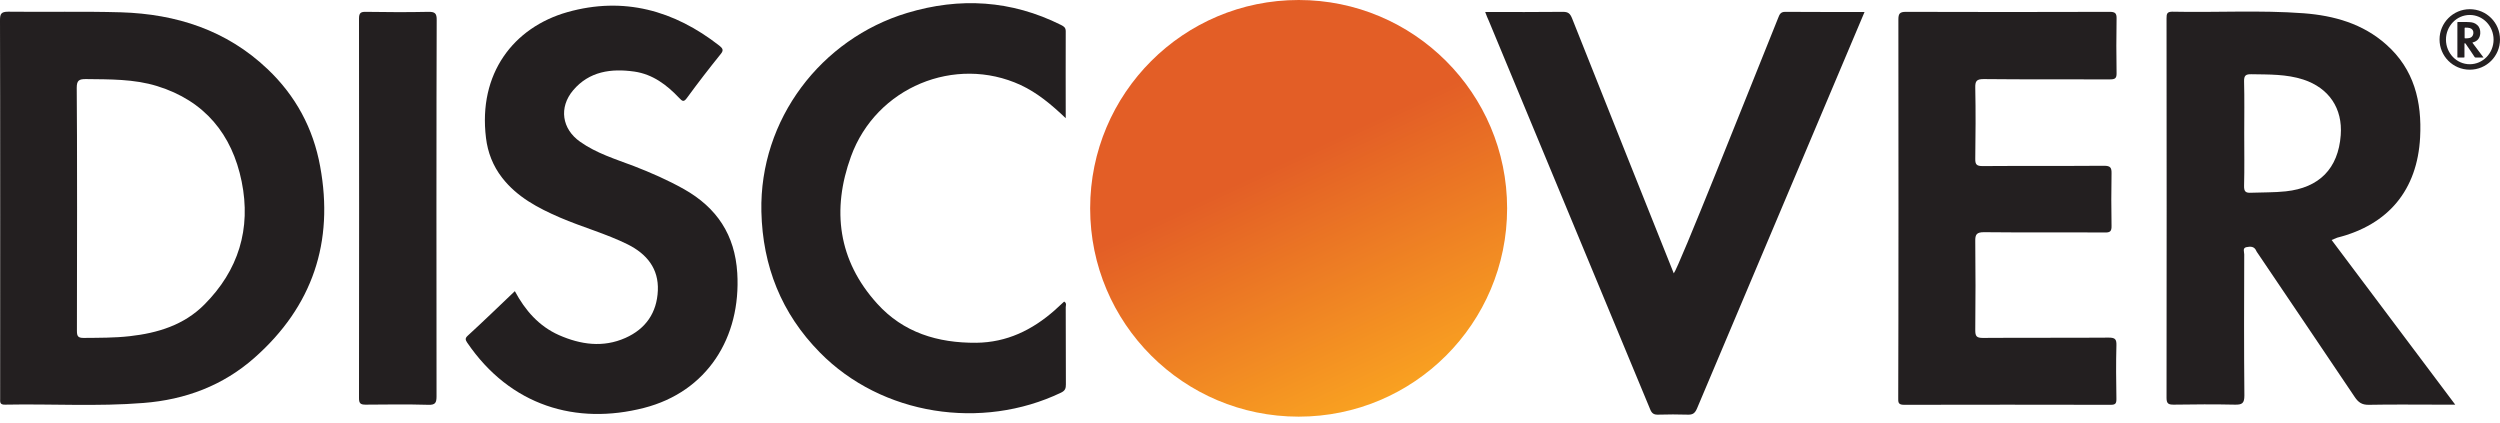 <svg width="65" height="11" viewBox="0 0 65 11" fill="none" xmlns="http://www.w3.org/2000/svg">
<path fill-rule="evenodd" clip-rule="evenodd" d="M0 0.531C0 0.365 0.024 0.304 0.216 0.304C1.193 0.316 2.171 0.292 3.148 0.32C4.586 0.365 5.889 0.783 6.952 1.792C7.685 2.485 8.145 3.337 8.324 4.326C8.686 6.292 8.129 7.963 6.622 9.297C5.799 10.027 4.818 10.392 3.73 10.477C2.533 10.574 1.332 10.497 0.13 10.521C-0.012 10.525 0.004 10.448 0.004 10.359C0.004 9.354 0.008 2.157 0 0.531ZM2 8.603C2 8.741 2.028 8.786 2.175 8.786C2.574 8.782 2.977 8.786 3.372 8.741C4.097 8.66 4.781 8.453 5.31 7.922C6.202 7.03 6.532 5.948 6.284 4.723C6.035 3.491 5.319 2.619 4.085 2.238C3.482 2.052 2.855 2.064 2.232 2.056C2.057 2.056 1.995 2.088 1.995 2.283C2.008 3.329 2.004 7.541 2 8.603Z" fill="#231F20"/>
<path fill-rule="evenodd" clip-rule="evenodd" d="M60.622 6.24C61.697 7.671 62.752 9.078 63.836 10.521C63.669 10.521 63.534 10.521 63.404 10.521C62.801 10.521 62.194 10.513 61.592 10.525C61.408 10.529 61.315 10.46 61.221 10.319C60.382 9.07 59.539 7.825 58.696 6.576C58.684 6.56 58.672 6.544 58.664 6.524C58.611 6.398 58.505 6.406 58.407 6.426C58.301 6.447 58.35 6.548 58.35 6.613C58.346 7.837 58.342 9.058 58.354 10.282C58.354 10.485 58.297 10.525 58.106 10.521C57.576 10.509 57.047 10.513 56.517 10.521C56.383 10.521 56.33 10.497 56.33 10.347C56.334 7.055 56.334 3.767 56.33 0.475C56.33 0.361 56.342 0.304 56.481 0.304C57.621 0.329 58.761 0.26 59.898 0.345C60.688 0.406 61.433 0.616 62.04 1.156C62.769 1.8 62.972 2.644 62.923 3.572C62.85 4.938 62.101 5.843 60.769 6.179C60.728 6.195 60.684 6.216 60.622 6.24ZM58.35 3.475C58.35 3.925 58.358 4.379 58.346 4.829C58.342 4.987 58.391 5.02 58.537 5.011C58.835 4.999 59.132 5.007 59.429 4.975C60.301 4.882 60.794 4.383 60.859 3.515C60.912 2.818 60.553 2.287 59.885 2.068C59.446 1.926 58.993 1.938 58.541 1.93C58.395 1.926 58.342 1.958 58.346 2.117C58.358 2.571 58.35 3.021 58.35 3.475Z" fill="#231F20"/>
<path fill-rule="evenodd" clip-rule="evenodd" d="M49.358 0.511C49.358 0.357 49.39 0.308 49.553 0.308C51.317 0.316 53.084 0.312 54.847 0.308C54.986 0.308 55.035 0.337 55.031 0.483C55.023 0.957 55.023 1.427 55.031 1.902C55.035 2.043 54.982 2.064 54.856 2.064C53.764 2.06 52.669 2.068 51.577 2.056C51.39 2.056 51.353 2.108 51.357 2.283C51.37 2.899 51.365 3.511 51.357 4.127C51.353 4.281 51.398 4.318 51.549 4.318C52.599 4.31 53.654 4.318 54.705 4.31C54.872 4.31 54.904 4.359 54.9 4.513C54.892 4.967 54.892 5.417 54.9 5.871C54.904 6.013 54.864 6.049 54.721 6.045C53.675 6.037 52.632 6.049 51.585 6.037C51.39 6.037 51.353 6.098 51.357 6.272C51.365 7.043 51.365 7.813 51.357 8.583C51.357 8.737 51.386 8.786 51.553 8.786C52.644 8.778 53.74 8.786 54.831 8.778C54.994 8.778 55.031 8.822 55.027 8.976C55.014 9.443 55.019 9.909 55.027 10.375C55.027 10.489 55.002 10.525 54.88 10.525C53.088 10.521 51.296 10.521 49.504 10.525C49.342 10.525 49.354 10.448 49.354 10.339C49.362 8.693 49.362 2.137 49.358 0.511Z" fill="#231F20"/>
<path fill-rule="evenodd" clip-rule="evenodd" d="M13.386 7.57C13.655 8.072 14.013 8.482 14.534 8.713C15.096 8.96 15.679 9.045 16.261 8.786C16.79 8.551 17.08 8.129 17.104 7.553C17.128 6.986 16.819 6.605 16.326 6.357C15.756 6.074 15.141 5.907 14.559 5.656C13.989 5.409 13.447 5.125 13.056 4.622C12.816 4.314 12.681 3.961 12.636 3.588C12.429 1.91 13.353 0.714 14.75 0.316C16.212 -0.097 17.527 0.268 18.704 1.188C18.79 1.257 18.823 1.306 18.737 1.407C18.436 1.78 18.142 2.161 17.861 2.546C17.776 2.664 17.739 2.631 17.658 2.546C17.336 2.206 16.97 1.93 16.493 1.861C15.89 1.776 15.32 1.853 14.901 2.348C14.526 2.794 14.608 3.353 15.084 3.686C15.508 3.986 16 4.136 16.481 4.318C16.929 4.492 17.365 4.683 17.784 4.918C18.639 5.401 19.108 6.106 19.169 7.099C19.27 8.774 18.387 10.185 16.742 10.606C14.986 11.056 13.268 10.558 12.144 8.904C12.099 8.835 12.091 8.794 12.156 8.733C12.567 8.356 12.97 7.967 13.386 7.57Z" fill="#231F20"/>
<path fill-rule="evenodd" clip-rule="evenodd" d="M38.615 0.312C39.311 0.312 39.975 0.316 40.639 0.308C40.773 0.308 40.822 0.353 40.871 0.47C41.482 2.011 43.245 6.426 43.518 7.107C43.64 6.97 45.404 2.522 46.234 0.462C46.267 0.381 46.291 0.308 46.414 0.308C47.094 0.312 47.77 0.312 48.478 0.312C48.316 0.697 45.412 7.561 44.121 10.623C44.068 10.744 44.011 10.785 43.885 10.781C43.628 10.773 43.367 10.773 43.111 10.781C42.997 10.785 42.944 10.744 42.903 10.639C42.105 8.713 39.311 1.991 38.713 0.551C38.676 0.478 38.652 0.405 38.615 0.312Z" fill="#231F20"/>
<path fill-rule="evenodd" clip-rule="evenodd" d="M27.709 3.073C27.33 2.712 26.968 2.412 26.536 2.21C24.834 1.427 22.781 2.266 22.126 4.067C21.621 5.453 21.788 6.771 22.806 7.894C23.486 8.648 24.382 8.92 25.384 8.912C26.178 8.903 26.833 8.583 27.416 8.072C27.501 7.995 27.583 7.918 27.668 7.841C27.741 7.882 27.709 7.943 27.709 7.987C27.713 8.656 27.709 9.325 27.713 9.994C27.713 10.095 27.697 10.156 27.587 10.209C25.53 11.194 22.928 10.805 21.315 9.163C20.317 8.149 19.829 6.921 19.796 5.502C19.743 3.102 21.352 1.01 23.584 0.337C24.956 -0.077 26.296 0.004 27.587 0.649C27.656 0.685 27.709 0.714 27.709 0.811C27.705 1.549 27.709 2.287 27.709 3.073Z" fill="#231F20"/>
<path fill-rule="evenodd" clip-rule="evenodd" d="M11.35 10.298C11.35 10.464 11.325 10.533 11.134 10.525C10.592 10.509 10.047 10.517 9.505 10.521C9.375 10.521 9.334 10.489 9.334 10.355C9.338 7.063 9.338 3.775 9.334 0.482C9.334 0.332 9.383 0.304 9.521 0.308C10.059 0.316 10.592 0.32 11.13 0.308C11.309 0.304 11.358 0.345 11.354 0.527C11.346 2.161 11.346 8.676 11.35 10.298Z" fill="#231F20"/>
<path fill-rule="evenodd" clip-rule="evenodd" d="M64.214 0.239C63.782 0.239 63.428 0.592 63.428 1.026C63.428 1.46 63.778 1.812 64.214 1.812C64.65 1.812 65 1.46 65 1.026C65 0.592 64.65 0.239 64.214 0.239ZM64.214 1.67C63.872 1.67 63.595 1.383 63.595 1.03C63.595 0.677 63.872 0.389 64.214 0.389C64.556 0.389 64.833 0.677 64.833 1.03C64.833 1.383 64.556 1.67 64.214 1.67Z" fill="#252122"/>
<path fill-rule="evenodd" clip-rule="evenodd" d="M64.283 1.111C64.381 1.241 64.475 1.366 64.572 1.496C64.556 1.496 64.544 1.496 64.532 1.496C64.479 1.496 64.422 1.496 64.369 1.496C64.353 1.496 64.344 1.492 64.336 1.476C64.259 1.362 64.186 1.249 64.108 1.139L64.104 1.135C64.1 1.123 64.088 1.123 64.08 1.127C64.072 1.127 64.076 1.139 64.076 1.143C64.076 1.253 64.076 1.362 64.076 1.476C64.076 1.496 64.072 1.496 64.051 1.496C64.002 1.496 63.958 1.496 63.909 1.496C63.896 1.496 63.892 1.496 63.892 1.48C63.892 1.184 63.892 0.884 63.892 0.588C63.892 0.58 63.892 0.572 63.904 0.572C64.006 0.576 64.112 0.568 64.214 0.576C64.287 0.58 64.353 0.6 64.406 0.649C64.471 0.706 64.491 0.783 64.487 0.868C64.479 0.989 64.414 1.074 64.291 1.103C64.291 1.107 64.287 1.107 64.283 1.111ZM64.08 0.86C64.08 0.9 64.08 0.941 64.08 0.981C64.08 0.997 64.084 0.997 64.096 0.997C64.124 0.997 64.149 0.997 64.177 0.993C64.255 0.985 64.3 0.941 64.308 0.86C64.312 0.795 64.279 0.75 64.218 0.73C64.177 0.718 64.137 0.718 64.096 0.718C64.084 0.718 64.08 0.722 64.08 0.734C64.08 0.778 64.08 0.819 64.08 0.86Z" fill="#231F20"/>
<path d="M33.765 10.833C36.758 10.833 39.185 8.408 39.185 5.417C39.185 2.425 36.758 0 33.765 0C30.771 0 28.344 2.425 28.344 5.417C28.344 8.408 30.771 10.833 33.765 10.833Z" fill="url(#paint0_linear)"/>
<defs>
<linearGradient id="paint0_linear" x1="31.467" y1="0.512" x2="36.029" y2="10.339" gradientUnits="userSpaceOnUse">
<stop offset="0.383" stop-color="#E35E26"/>
<stop offset="1" stop-color="#F9A121"/>
</linearGradient>
</defs>
</svg>
